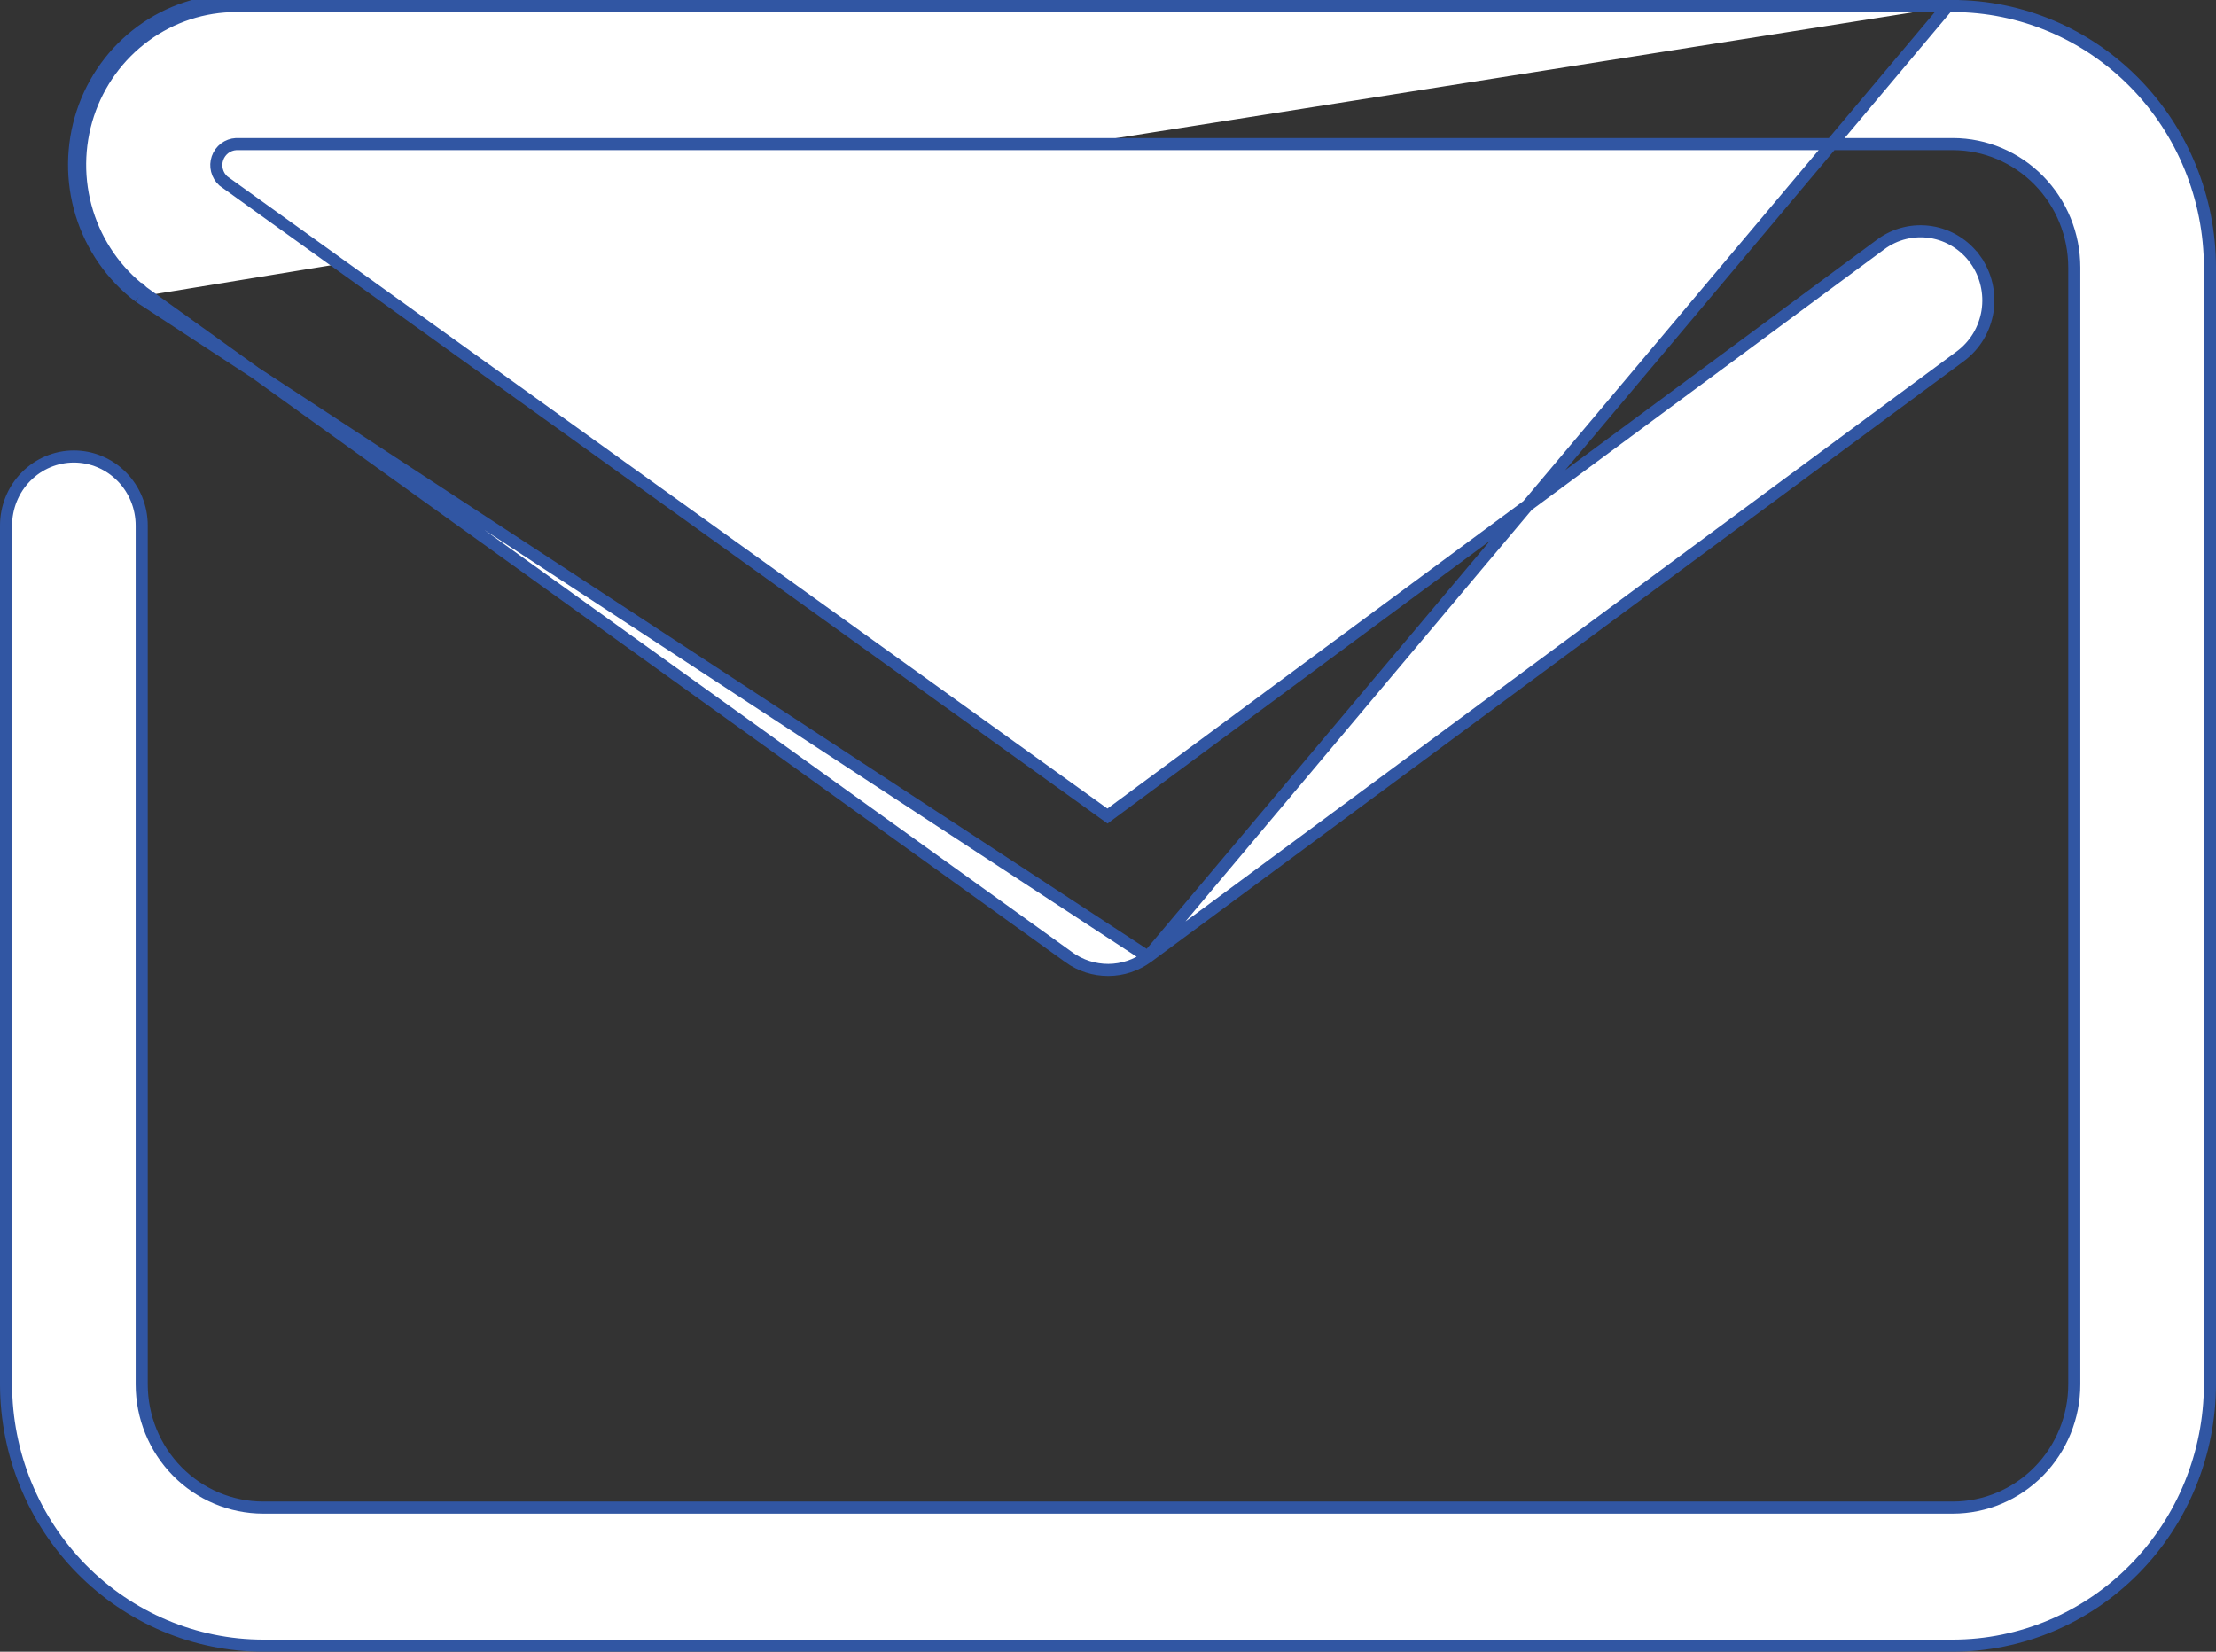 <svg width="55" height="41" viewBox="0 0 55 41" fill="none" xmlns="http://www.w3.org/2000/svg">
<rect x="0" y="0" width="55" height="41" fill="#333333" stroke="none"/>
<path d="M48.47 2.31799e-06H5.867C5.021 -0.001 4.197 0.269 3.511 0.771C2.825 1.273 2.312 1.981 2.045 2.797C1.778 3.612 1.769 4.492 2.022 5.312C2.274 6.132 2.774 6.85 3.45 7.365M48.47 2.31799e-06L48.469 0.15C48.469 0.15 48.47 0.15 48.47 0.15M48.47 2.31799e-06V0.15H48.47M48.47 2.31799e-06L28.489 23.751M48.47 0.15H5.867H5.867C5.053 0.149 4.26 0.409 3.6 0.892C2.94 1.375 2.445 2.058 2.187 2.843C1.93 3.629 1.922 4.477 2.165 5.267C2.408 6.057 2.889 6.749 3.54 7.245M48.47 0.15C50.16 0.152 51.782 0.836 52.978 2.052C54.175 3.268 54.848 4.917 54.85 6.638V34.362C54.848 36.083 54.175 37.732 52.978 38.948C51.782 40.164 50.16 40.848 48.469 40.85H6.53C4.84 40.848 3.218 40.164 2.022 38.948C0.825 37.732 0.152 36.083 0.15 34.362L0.15 13.046C0.15 12.59 0.328 12.154 0.644 11.833C0.96 11.512 1.388 11.332 1.833 11.332C2.279 11.332 2.707 11.512 3.023 11.833C3.339 12.154 3.517 12.59 3.517 13.046V34.362V34.362C3.517 35.173 3.834 35.951 4.399 36.525C4.964 37.099 5.73 37.422 6.53 37.423H6.53H48.47H48.47C49.27 37.422 50.036 37.099 50.601 36.525C51.166 35.951 51.483 35.173 51.483 34.362V34.362V6.638V6.638C51.482 5.828 51.166 5.051 50.602 4.477C50.038 3.903 49.273 3.579 48.474 3.577H48.473H5.867V3.577L5.859 3.577C5.756 3.583 5.657 3.619 5.575 3.681C5.493 3.744 5.431 3.829 5.398 3.926C5.364 4.024 5.359 4.129 5.385 4.229C5.41 4.329 5.464 4.42 5.54 4.489L5.547 4.495L5.554 4.5L27.398 20.193L27.487 20.257L27.575 20.192L46.678 6.068C46.857 5.935 47.059 5.84 47.274 5.788C47.489 5.736 47.711 5.727 47.929 5.762C48.147 5.797 48.357 5.875 48.545 5.993C48.734 6.11 48.898 6.264 49.028 6.446L49.15 6.359L49.028 6.446C49.158 6.628 49.252 6.835 49.303 7.054C49.355 7.273 49.364 7.5 49.33 7.723C49.295 7.945 49.217 8.159 49.102 8.351C48.986 8.543 48.834 8.709 48.656 8.842L48.656 8.842L28.489 23.751M3.54 7.245L3.538 7.243L3.45 7.365M3.54 7.245L26.53 23.762L26.53 23.763C26.817 23.969 27.16 24.079 27.511 24.077C27.862 24.075 28.204 23.961 28.489 23.751M3.54 7.245C3.54 7.245 3.541 7.245 3.541 7.246L3.45 7.365M3.45 7.365L28.489 23.751" fill="white" stroke="#3156A3" stroke-width="0.3"/>
</svg>
